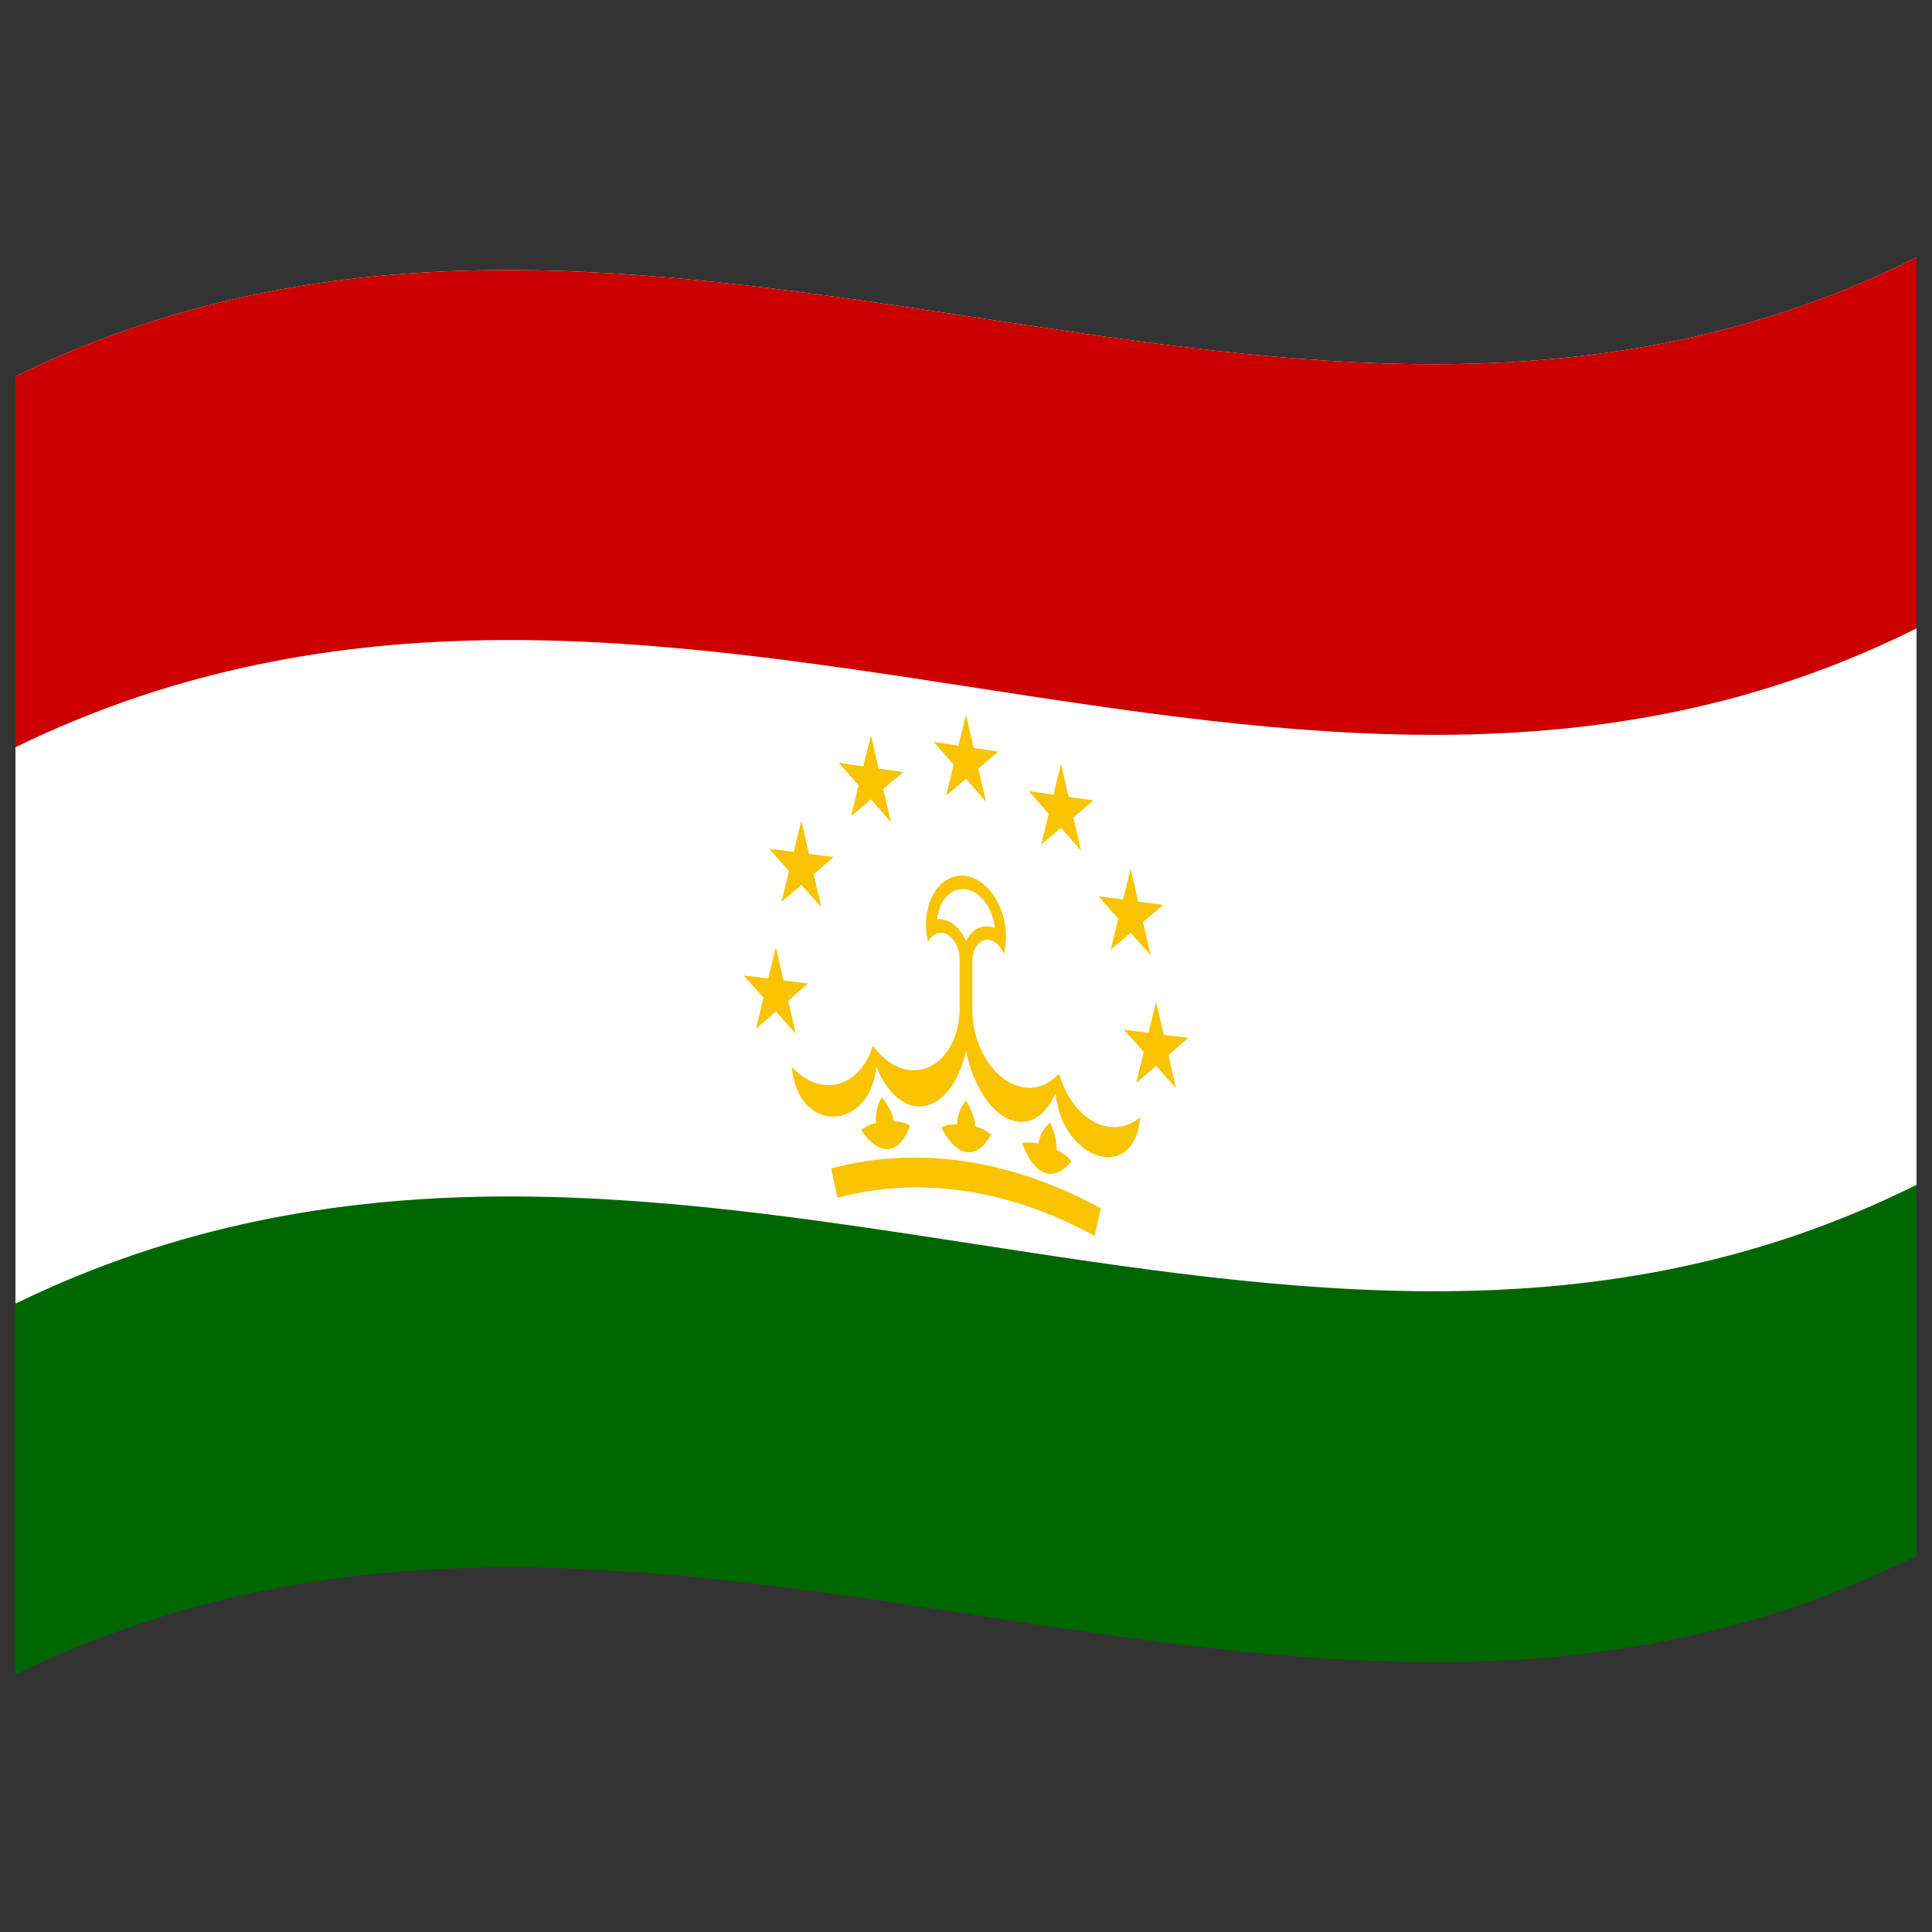 <svg xmlns="http://www.w3.org/2000/svg" viewBox="0 0 1000 1000">
  <rect x="0" y="0" width="1000" height="1000" fill="#333333" stroke="none"/>
  <defs/>
  <path fill="#060" d="M8,194.75 C181.84,110.1 354.93,141.8 530.24,168.13 C682.26,190.95 836.78,210.72 992,133.25 L992,805.25 C667.42,967.25 342.06,704.13 8,866.75 L8,194.75"/>
  <path fill="#fff" d="M8,194.75 C181.84,110.1 354.93,141.8 530.24,168.13 C682.26,190.95 836.78,210.72 992,133.25 L992,613.25 C667.42,775.25 342.06,512.13 8,674.75 L8,194.75"/>
  <path fill="#c00" d="M8,194.75 C181.84,110.1 354.93,141.8 530.24,168.13 C682.26,190.95 836.78,210.72 992,133.25 L992,325.25 C667.42,487.25 342.06,224.13 8,386.75 L8,194.75"/>
  <path fill="#f8c300" d="M480.32,487.64 C482.59,483.23 486,481.78 490.07,483.51 C493.94,485.7 496.38,490.19 496.7,495.78 L496.7,543.78 L503.3,544.78 L503.3,496.78 C503.62,491.23 506.01,487.56 509.93,486.52 C513.96,486.04 517.43,488.54 519.68,493.6 C522.39,482.12 519.49,469.31 512.22,460.68 C504.63,452.32 495.37,450.91 487.78,456.97 C480.5,463.4 477.6,475.29 480.32,487.64"/>
  <path fill="#fff" d="M485.03,475.82 C491.16,475.31 496.7,479.53 500,487.26 C503.31,480.51 508.8,477.98 514.97,480.36 C513.7,469.76 507.7,461.73 500,460.26 C492.25,459.38 486.3,465.56 485.03,475.82"/>
  <path id="w" fill="#f8c300" d="M496.7,524.6 C495.61,538.55 489.23,549.05 479.6,552.84 C469.8,556.2 459.56,551.93 451.82,541.25 C448.47,551.76 442.13,558.7 433.82,561.05 C425.41,563.03 417.03,559.97 409.84,552.24 C412.91,587.44 450.28,585.61 453.64,552.11 C466.06,582.7 491.85,578.5 499.97,544.26 L496.7,524.6"/>
  <path fill="#f8c300" d="M503.3,525.61 C504.39,539.83 510.81,552.36 520.4,559.03 C530.23,565.36 540.43,564.13 548.18,555.7 C551.51,567.13 557.92,576 566.18,580.66 C574.63,585.02 582.96,584.21 590.16,578.35 C587.07,613.05 549.72,600.51 546.36,566.03 C533.91,593.05 508.14,580.94 500.03,544.27 L503.3,525.61"/>
  <path id="r" fill="#f8c300" d="M471.07,582.83 C465.42,597.83 455.3,598.9 445.65,584.87 C445.78,584.77 449.35,582.04 453.44,581.36 C452.83,576.67 454.26,571.23 456.42,568.04 C458.75,570.66 461.72,575.19 462.72,580.36 C468.47,580.47 470.93,582.71 471.07,582.83 L471.07,582.83"/>
  <path fill="#f8c300" d="M512.96,587.38 C505.49,600.63 495.2,599.33 487.19,583.5 C487.34,583.43 491.22,581.62 495.43,581.91 C495.38,577.19 497.45,572.32 500.01,569.7 C502.04,572.76 504.48,577.86 504.87,583.08 C510.6,584.5 512.84,587.24 512.96,587.38 L512.96,587.38"/>
  <path fill="#f8c300" d="M554.5,601.14 C545.42,612.35 535.24,608.79 529.08,591.67 C529.23,591.63 533.33,590.75 537.55,591.97 C538.06,587.36 540.69,583.13 543.6,581.15 C545.27,584.56 547.13,590.07 546.88,595.19 C552.45,597.81 554.42,600.99 554.5,601.14 L554.5,601.14"/>
  <path fill="#f8c300" d="M430.22,604.8 C453.07,598.73 476.17,597.62 500,601.18 C523.79,604.86 546.94,612.99 569.78,625.42 L566.57,639.69 C544.78,627.81 522.7,620.05 500,616.54 C477.27,613.15 455.22,614.21 433.43,619.97 L430.22,604.8"/>
  <path id="s" fill="#f8c300" d="M500,369.94 L510.33,414.93 L483.29,383.99 L516.71,389.07 L489.67,411.79 L500,369.94"/>
  <path fill="#f8c300" d="M450.8,380.6 L461.13,425.52 L434.09,394.81 L467.51,399.64 L440.47,422.54 L450.8,380.6"/>
  <path fill="#f8c300" d="M414.78,424.81 L425.11,469.6 L398.07,439.27 L431.49,443.64 L404.46,466.89 L414.78,424.81"/>
  <path fill="#f8c300" d="M401.6,490.32 L411.93,535.05 L384.89,504.9 L418.31,509.06 L391.27,532.48 L401.6,490.32"/>
  <path fill="#f8c300" d="M549.2,395.35 L538.87,437.24 L565.91,414.34 L532.49,409.45 L559.53,440.26 L549.2,395.35"/>
  <path fill="#f8c300" d="M585.22,449.62 L574.89,491.63 L601.93,468.39 L568.51,463.9 L595.54,494.4 L585.22,449.62"/>
  <path fill="#f8c300" d="M598.4,518.55 L588.07,560.62 L615.11,537.21 L581.69,532.93 L608.73,563.27 L598.4,518.55"/>
</svg>
